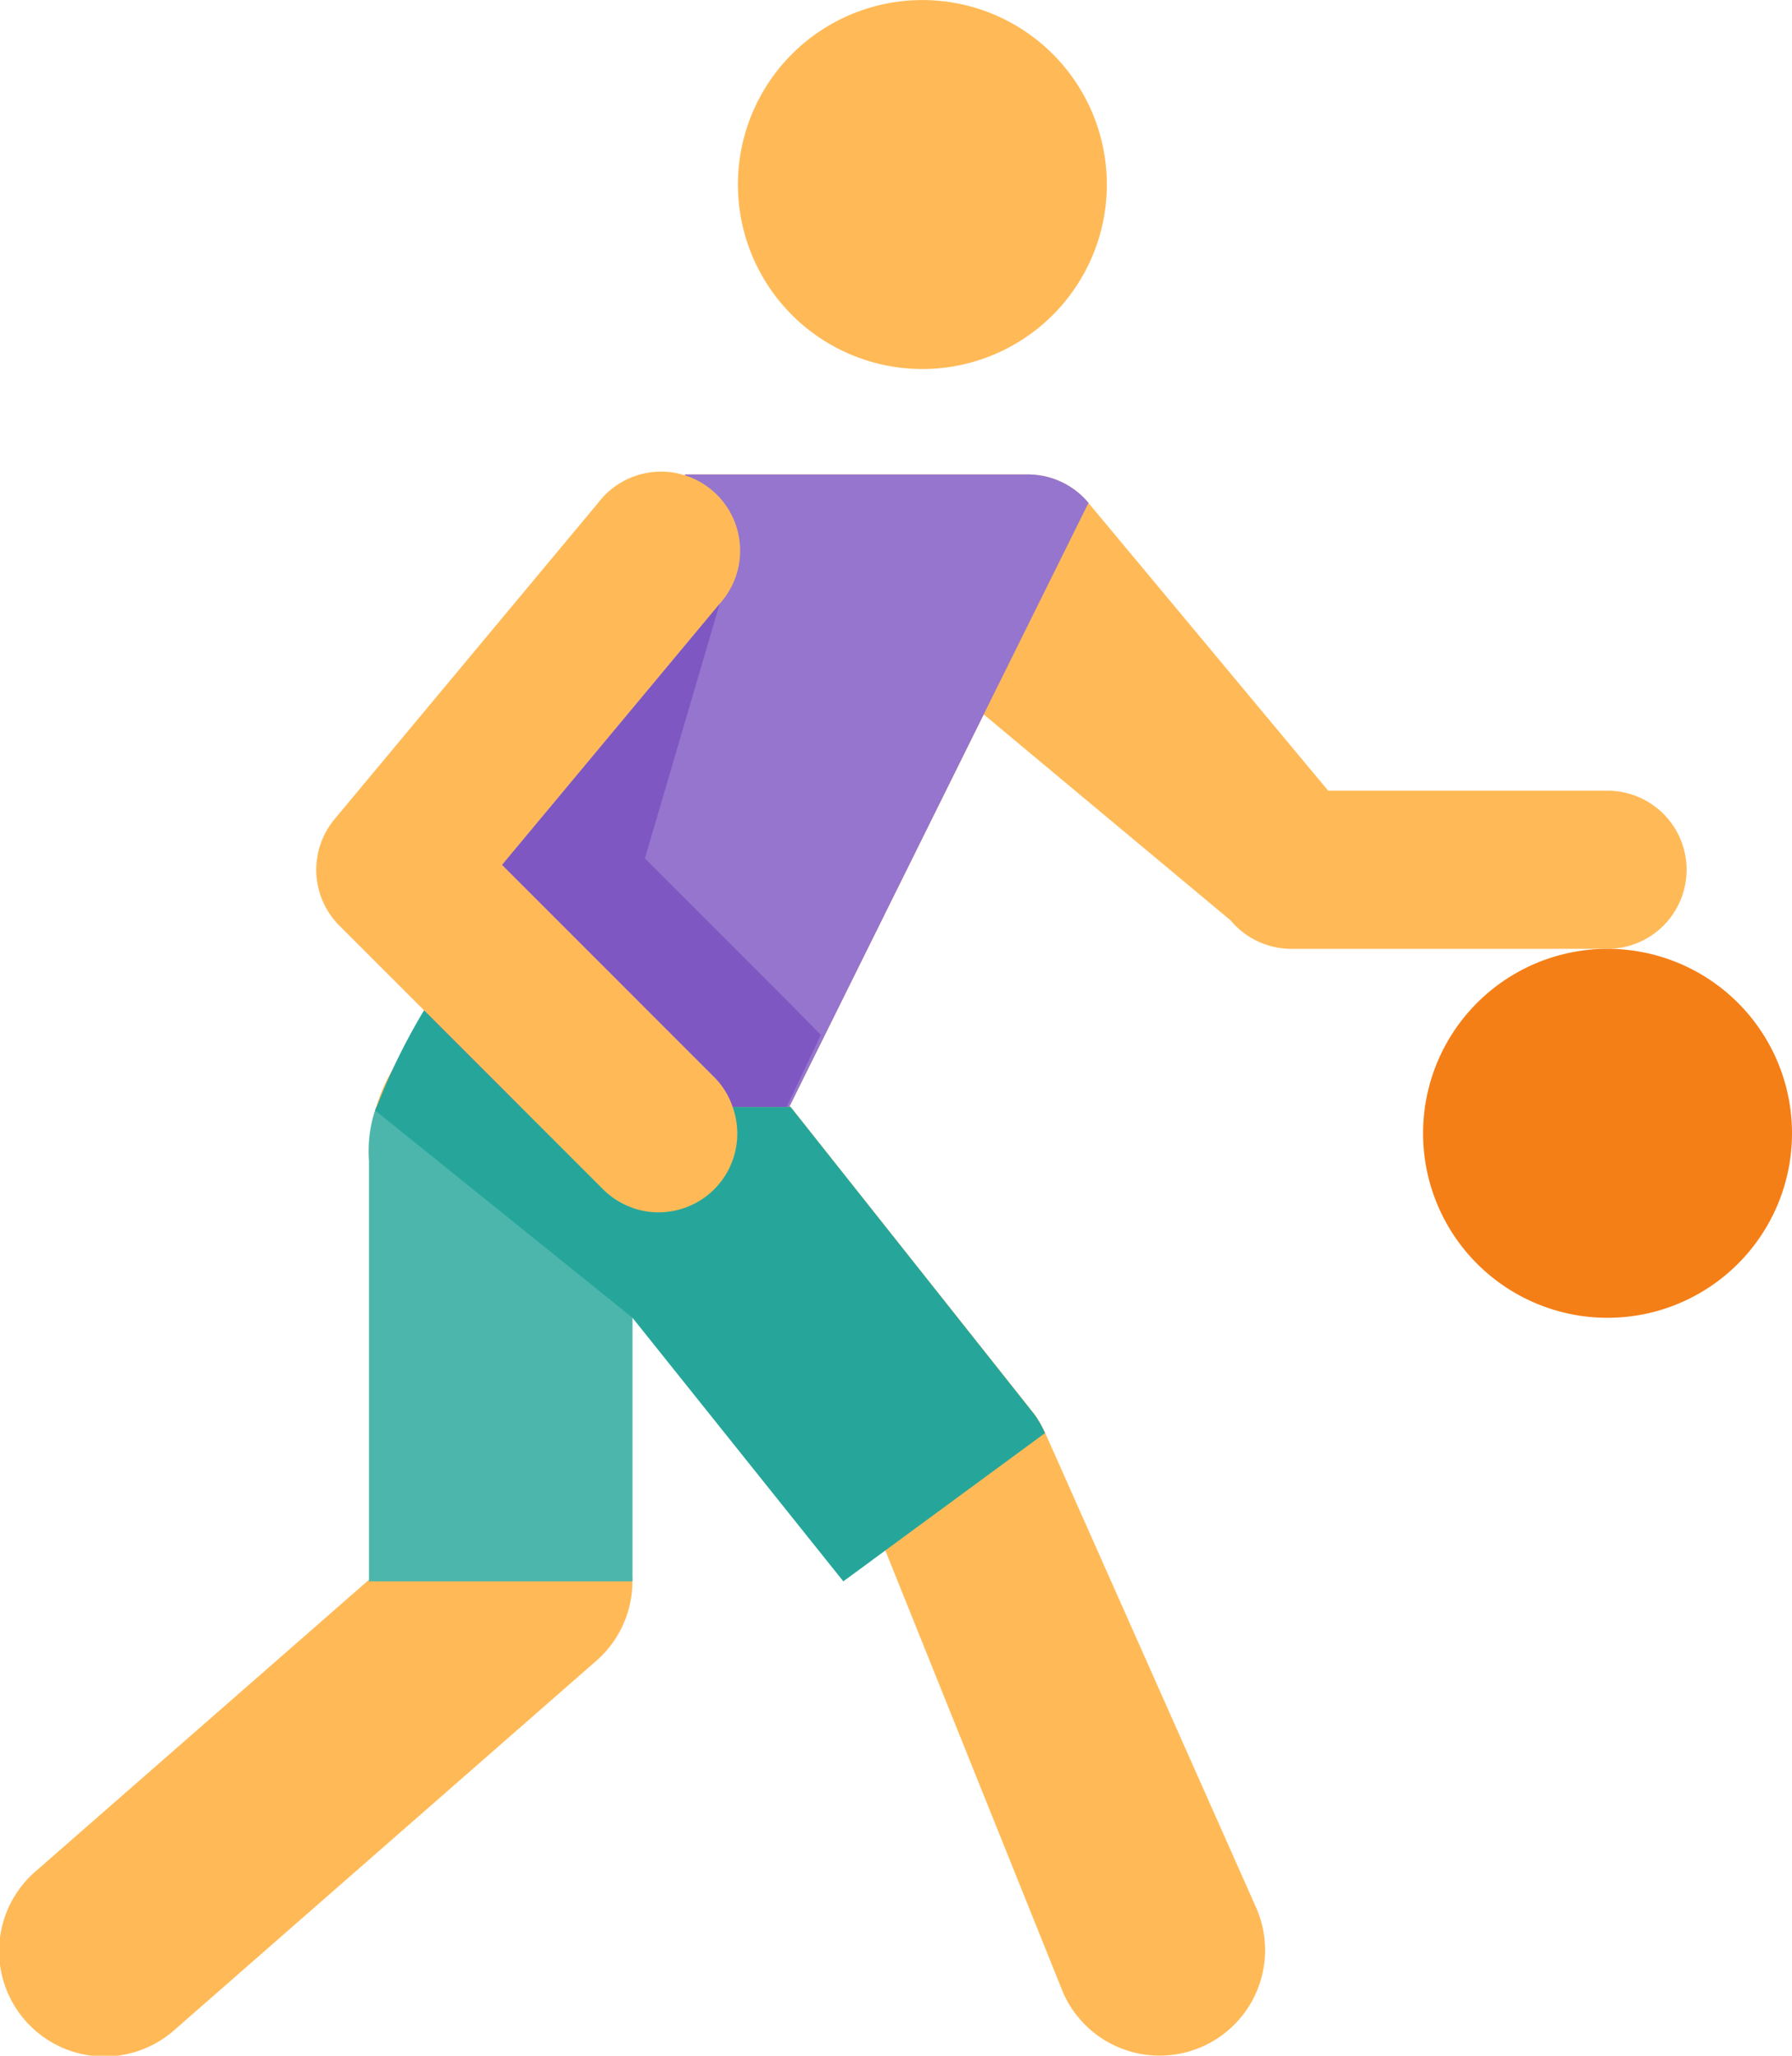 <svg xmlns="http://www.w3.org/2000/svg" width="34.001" height="39.001" viewBox="0 0 34.001 39.001">
  <g id="basketball" transform="translate(-6.999 -4.999)" style="isolation: isolate">
    <path id="Path_490" data-name="Path 490" d="M37.5,20H32.2l-4.55-5.461A1.5,1.5,0,0,0,26.5,14H20c-.025,0-5.323,10.951-5.323,10.951A3.251,3.251,0,0,0,14,27l.9,7.183L7.682,40.495a2,2,0,1,0,2.634,3.01l8-7a2,2,0,0,0,.67-1.726l.006-4.788L19,30l4.755,4.31,3.418,8.5a2,2,0,0,0,3.657-1.626l-4-9a2.05,2.05,0,0,0-.2-.35L22,26l-.016-.02,3.68-7.427,4.684,3.907A1.5,1.5,0,0,0,31.5,23h6a1.5,1.5,0,0,0,0-3Z" fill="#ffba57"/>
    <path id="Path_491" data-name="Path 491" d="M21.974,26l5.678-11.461A1.5,1.5,0,0,0,26.5,14H20L14.507,25.306a3.482,3.482,0,0,0-.24.694Z" fill="#9575cd"/>
    <path id="Path_492" data-name="Path 492" d="M14.138,26A2.437,2.437,0,0,0,14,27v8h5V26Z" fill="#4db6ac"/>
    <path id="Path_493" data-name="Path 493" d="M24.5,5A3.5,3.5,0,1,1,21,8.5,3.5,3.5,0,0,1,24.5,5" fill="#ffba57"/>
    <path id="Path_494" data-name="Path 494" d="M37.5,23A3.5,3.5,0,1,1,34,26.5,3.5,3.5,0,0,1,37.5,23" fill="#f57f17"/>
    <path id="Path_495" data-name="Path 495" d="M19.5,28a1.5,1.5,0,0,1-1.061-.439l-5-5a1.5,1.5,0,0,1-.092-2.021l5-6a1.5,1.5,0,1,1,2.3,1.921l-4.123,4.947,4.031,4.032A1.5,1.5,0,0,1,19.5,28Z" fill="#ffba57"/>
    <path id="Path_496" data-name="Path 496" d="M26.628,31.837,22,26H20.9a1.494,1.494,0,0,1-2.464,1.56l-3.392-3.392a12.081,12.081,0,0,0-.926,1.9L19,30l4,5,3.827-2.813A1.977,1.977,0,0,0,26.628,31.837Z" fill="#26a69a"/>
    <path id="Path_497" data-name="Path 497" d="M19.235,21.284l1.417-4.825-4.123,4.947,4.031,4.032A1.467,1.467,0,0,1,20.9,26h1.024l.649-1.366s-.38-.388-.6-.61Z" fill="#7e57c2"/>
  </g>
</svg>
